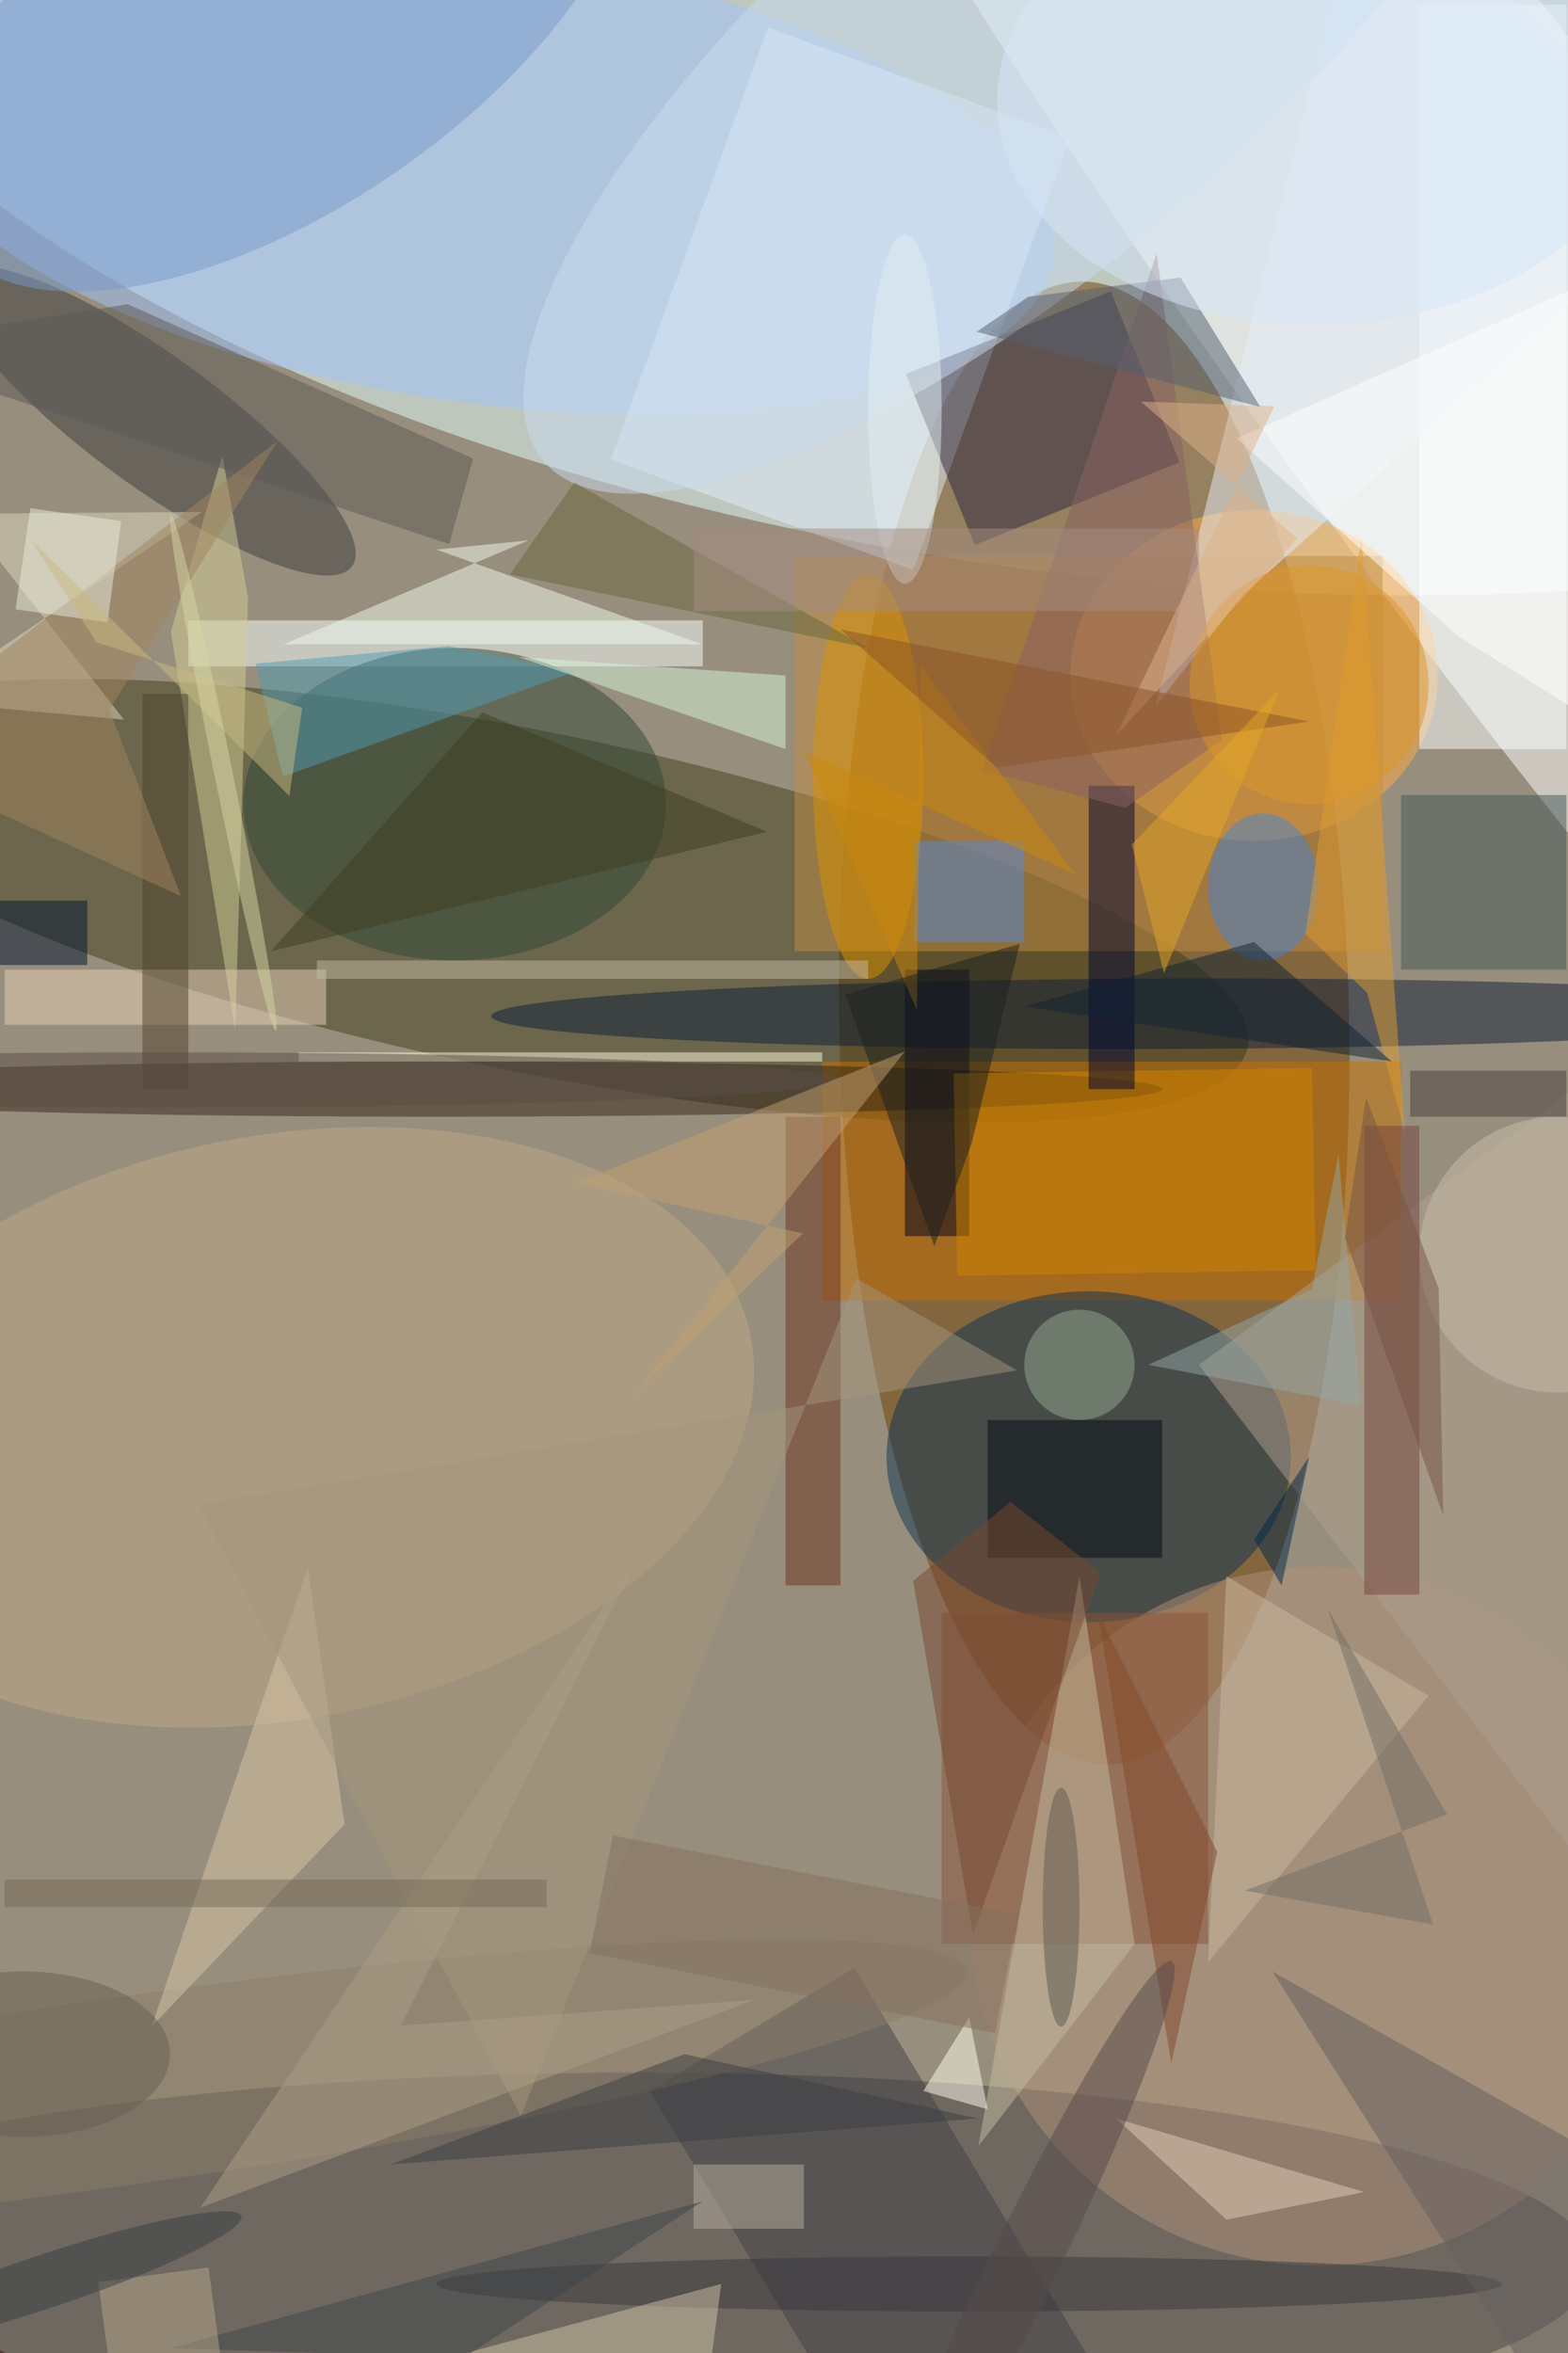 <svg xmlns="http://www.w3.org/2000/svg" viewBox="0 0 1200 1800"><defs/><filter id="a"><feGaussianBlur stdDeviation="12"/></filter><rect width="100%" height="100%" fill="#5d392e"/><g filter="url(#a)"><g fill-opacity=".5" transform="translate(3.5 3.5) scale(7.031)"><circle r="1" fill="#d4e4cd" transform="rotate(-29.8 257.3 -111.1) scale(169 164.479)"/><circle r="1" fill="#e4ffff" transform="matrix(142.377 20.399 -8.733 60.955 116.5 0)"/><circle r="1" fill="#6e3c00" transform="matrix(-1.503 -80.661 27.749 -.517 118.6 110.8)"/><circle r="1" fill="#3f3e1c" transform="matrix(78.502 15.955 -3.681 18.113 56.8 97.5)"/><ellipse cx="69" cy="246" fill="#474344" rx="104" ry="21"/><circle r="1" fill="#fff" transform="matrix(-100.869 -135.597 21.209 -15.777 169 45.3)"/><ellipse cx="136" cy="73" fill="#ffad49" rx="20" ry="18"/><path fill="#c77100" d="M89 115h63v26H89z"/><ellipse cx="118" cy="158" fill="#0e3555" rx="22" ry="18"/><circle r="1" fill="#a3c5fd" transform="matrix(3.408 -24.246 62.587 8.796 51.6 18.8)"/><ellipse cx="47" cy="118" fill="#352418" rx="79" ry="3"/><path fill="#c08d43" d="M86 60h64v43H86z"/><path fill="#f9ffff" d="M20 67h56v5H20z"/><circle r="1" fill="#3a3c3e" transform="rotate(-143.8 15.5 20) scale(26.802 7.075)"/><path fill="#e5effa" d="M66 49.5l17.1-47 32.9 12-17.1 47z"/><circle r="1" fill="#0f1d37" transform="matrix(-73.437 .256 -.013 -3.834 126.4 109.8)"/><path fill="#2c2640" d="M127.9 49.8l-22.3 9-7.5-18.6 22.3-9z"/><circle r="1" fill="#bfa984" transform="matrix(-51.233 9.773 -5.949 -31.187 30 154.8)"/><circle cx="143" cy="208" r="38" fill="#b19078"/><circle r="1" fill="#799bca" transform="matrix(-36.579 25.613 -12.514 -17.872 30.6 0)"/><ellipse cx="49" cy="87" fill="#314734" rx="23" ry="17"/><path fill="#fcffff" d="M154 0h16v81h-16z"/><path fill="#b1a090" d="M130 148l53-39v108z"/><path fill="#404146" d="M92.5 213.6l27.3 45.4-22.3 13.4L70.2 227z"/><path fill="#8a543a" d="M102 175h29v36h-29z"/><path fill="#00001c" d="M98 105h7v29h-7z"/><path fill="#e8eefb" d="M134.8 64.2L185 19.7 148.4-16l-23.1 92.3z"/><path fill="#d3cf94" d="M25.1 111.6l1.4-47.1-2.8-15.4-5.6 19.1z"/><path fill="#6c3320" d="M85 121h6v51h-6z"/><path fill="#d58600" d="M103.3 116.3l39-.6.4 22-39 .6z"/><path fill="#000433" d="M118 85h5v33h-5z"/><path fill="#c6bda3" d="M117 171l6 40-17 22z"/><path fill="#f1faee" d="M30.4 69.6h45.5L47 59.3l10-1z"/><path fill="#74453c" d="M148 122h6v51h-6z"/><path fill="#42575b" d="M152 86h18v19h-18z"/><ellipse cx="94" cy="84" fill="#dc9200" rx="6" ry="22"/><circle r="1" fill="#cbdcf1" transform="matrix(-53.768 46.356 -15.719 -18.233 112.5 3.4)"/><path fill="#dbd7bc" d="M-9 75.8l22 2-17.6-22.4 26.1-.2z"/><path fill="#509cb5" d="M30.3 84l-3-12.3 21-1.9L62 72.6z"/><path fill="#e7d0b7" d="M0 105h35v6H0z"/><ellipse cx="137" cy="96" fill="#4884d1" rx="6" ry="8"/><circle r="1" fill="#8d7f69" transform="matrix(-1.44 -10.111 91.603 -13.046 13 227)"/><path fill="#050a10" d="M107 154h19v15h-19z"/><path fill="#d4f6dd" d="M85 81v-8l-29-2z"/><path fill="#d9c7a6" d="M37 198l-21 22 17-50z"/><path fill="#588bd8" d="M99 91h12v11H99z"/><path fill="#8a6062" d="M106.4 83.3l19-56.2 7.1 52.9-10.5 7.4z"/><path fill="#ffe" d="M105 219l2 10-7-2z"/><ellipse cx="105" cy="248" fill="#38393c" rx="58" ry="3"/><path fill="#df9d2e" d="M152.4 122.6l-4.7-64.7-6.1 43.2 6.7 6.4z"/><path fill="#a4967d" d="M110.2 148.6l-17.5-10-36.5 91.1-35.1-66.5z"/><path fill="#555e70" d="M105.8 35.6l5.6-3.8 16.6-2.1 8.7 14.1z"/><path fill="#5c5955" d="M-16 37.3l64.4 21.4 2.6-9.3-37.6-16.8z"/><path fill="#d1c2a6" d="M78 248l-3 23H-7z"/><path fill="#cdba9e" d="M155 184l-24 29 2-42z"/><path fill="#00132f" d="M-9 104.5v-7H9v7z"/><path fill="#c5b9a5" d="M34 104h60v2H34z"/><path fill="#e3ceb6" d="M133 241l15-3-27-8z"/><path fill="#656160" d="M177 236l-39-22 33 52z"/><path fill="#764931" d="M119.3 170.6l-9.8-7.7-10.6 8.6 6.5 38.5z"/><path fill="#69673d" d="M94 70l-39-8 7-10z"/><path fill="#fffadc" d="M32 114h57v1H32z"/><path fill="#85482b" d="M119 175l8 49 5-23z"/><path fill="#95a8a6" d="M147.6 152.4l-23.1-4.4 17.8-8.2 2.9-14.7z"/><ellipse cx="98" cy="44" fill="#e4eff3" rx="4" ry="19"/><circle cx="117" cy="148" r="6" fill="#97ab8f"/><path fill="#b9af9e" d="M75 235h12v7H75z"/><circle cx="169" cy="136" r="15" fill="#c9beaa"/><path fill="#002848" d="M136 167l6-9-3 14z"/><path fill="#50432f" d="M15 75h5v43h-5z"/><path fill="#fff" d="M158.2 68.7L185 85.5l-1.6-60.2-49.3 21.9z"/><circle r="1" fill="#564b4b" transform="matrix(-3.316 -1.617 16.34 -33.502 110.7 246.4)"/><ellipse cx="2" cy="223" fill="#675f53" rx="16" ry="9"/><path fill="#102230" d="M151 115l-40-6 25-7z"/><circle cx="142" cy="74" r="13" fill="#dd9729"/><path fill="#a58c80" d="M75 57h55v9H75z"/><path fill="#a2845e" d="M29.7 47.5L11.4 76.7 19.2 97l-33.9-15.5z"/><path fill="#3e3e20" d="M83 90l-54 13 23-26z"/><path fill="#ebecdc" d="M12.7 56.2l-1.5 11-10-1.4 1.6-11z"/><path fill="#3f4549" d="M18 255l32 1 26-17z"/><path fill="#3c3f42" d="M74 223l-32 12 64-5z"/><path fill="#463e40" d="M153 116h17v5h-17z"/><path fill="#cbba80" d="M2.7 58L31 86.1l1.4-9.6L10 69.4z"/><path fill="#dfb38a" d="M123.7 43.2l17 14.9L121 79.5l17.2-35.8z"/><path fill="#795444" d="M156.1 139.7l.5 24.7-10.7-30.2 2.3-15.3z"/><path fill="#af9f87" d="M21.3 239.7l60.3-22.6-38.5 2.8 26.4-52z"/><path fill="#cb890a" d="M116.5 94.6L99.7 71.9l-.4 37.5-12.2-28.1z"/><circle r="1" fill="#d7e6f8" transform="matrix(-1.076 -25.032 35.554 -1.529 143.6 9.8)"/><path fill="#b7a688" d="M23.8 258.1l-12 1.7-1.6-12 12-1.6z"/><path fill="#1b2120" d="M105.3 123.8l-4.1 11.3-9.7-27.4 19-5.5z"/><ellipse cx="17" cy="117" fill="#5a4e46" rx="74" ry="3"/><path fill="#84705e" d="M107.8 220.7L63.7 212l2.5-12.8 44.1 8.6z"/><path fill="#8b5227" d="M91 68l51 10-34 5z"/><path fill="#c2a173" d="M98 113.9l-35.8 14.3 24.7 5.5-18.7 17.9z"/><circle r="1" fill="#d7d6a2" transform="rotate(168.5 7.7 43) scale(1 28.64)"/><path fill="#726f67" d="M157 196.9l-13-22.4 11.5 34.4-20.5-3.7z"/><path fill="#e4a626" d="M138.8 74.5l-2.1 5.1-10.5 25.8-3.5-14z"/><ellipse cx="115" cy="207" fill="#5e5852" rx="2" ry="13"/><circle r="1" fill="#373f42" transform="matrix(21.273 -7.089 .923 2.771 4.5 247.7)"/><path fill="#756a57" d="M0 204h59v3H0z"/></g></g></svg>